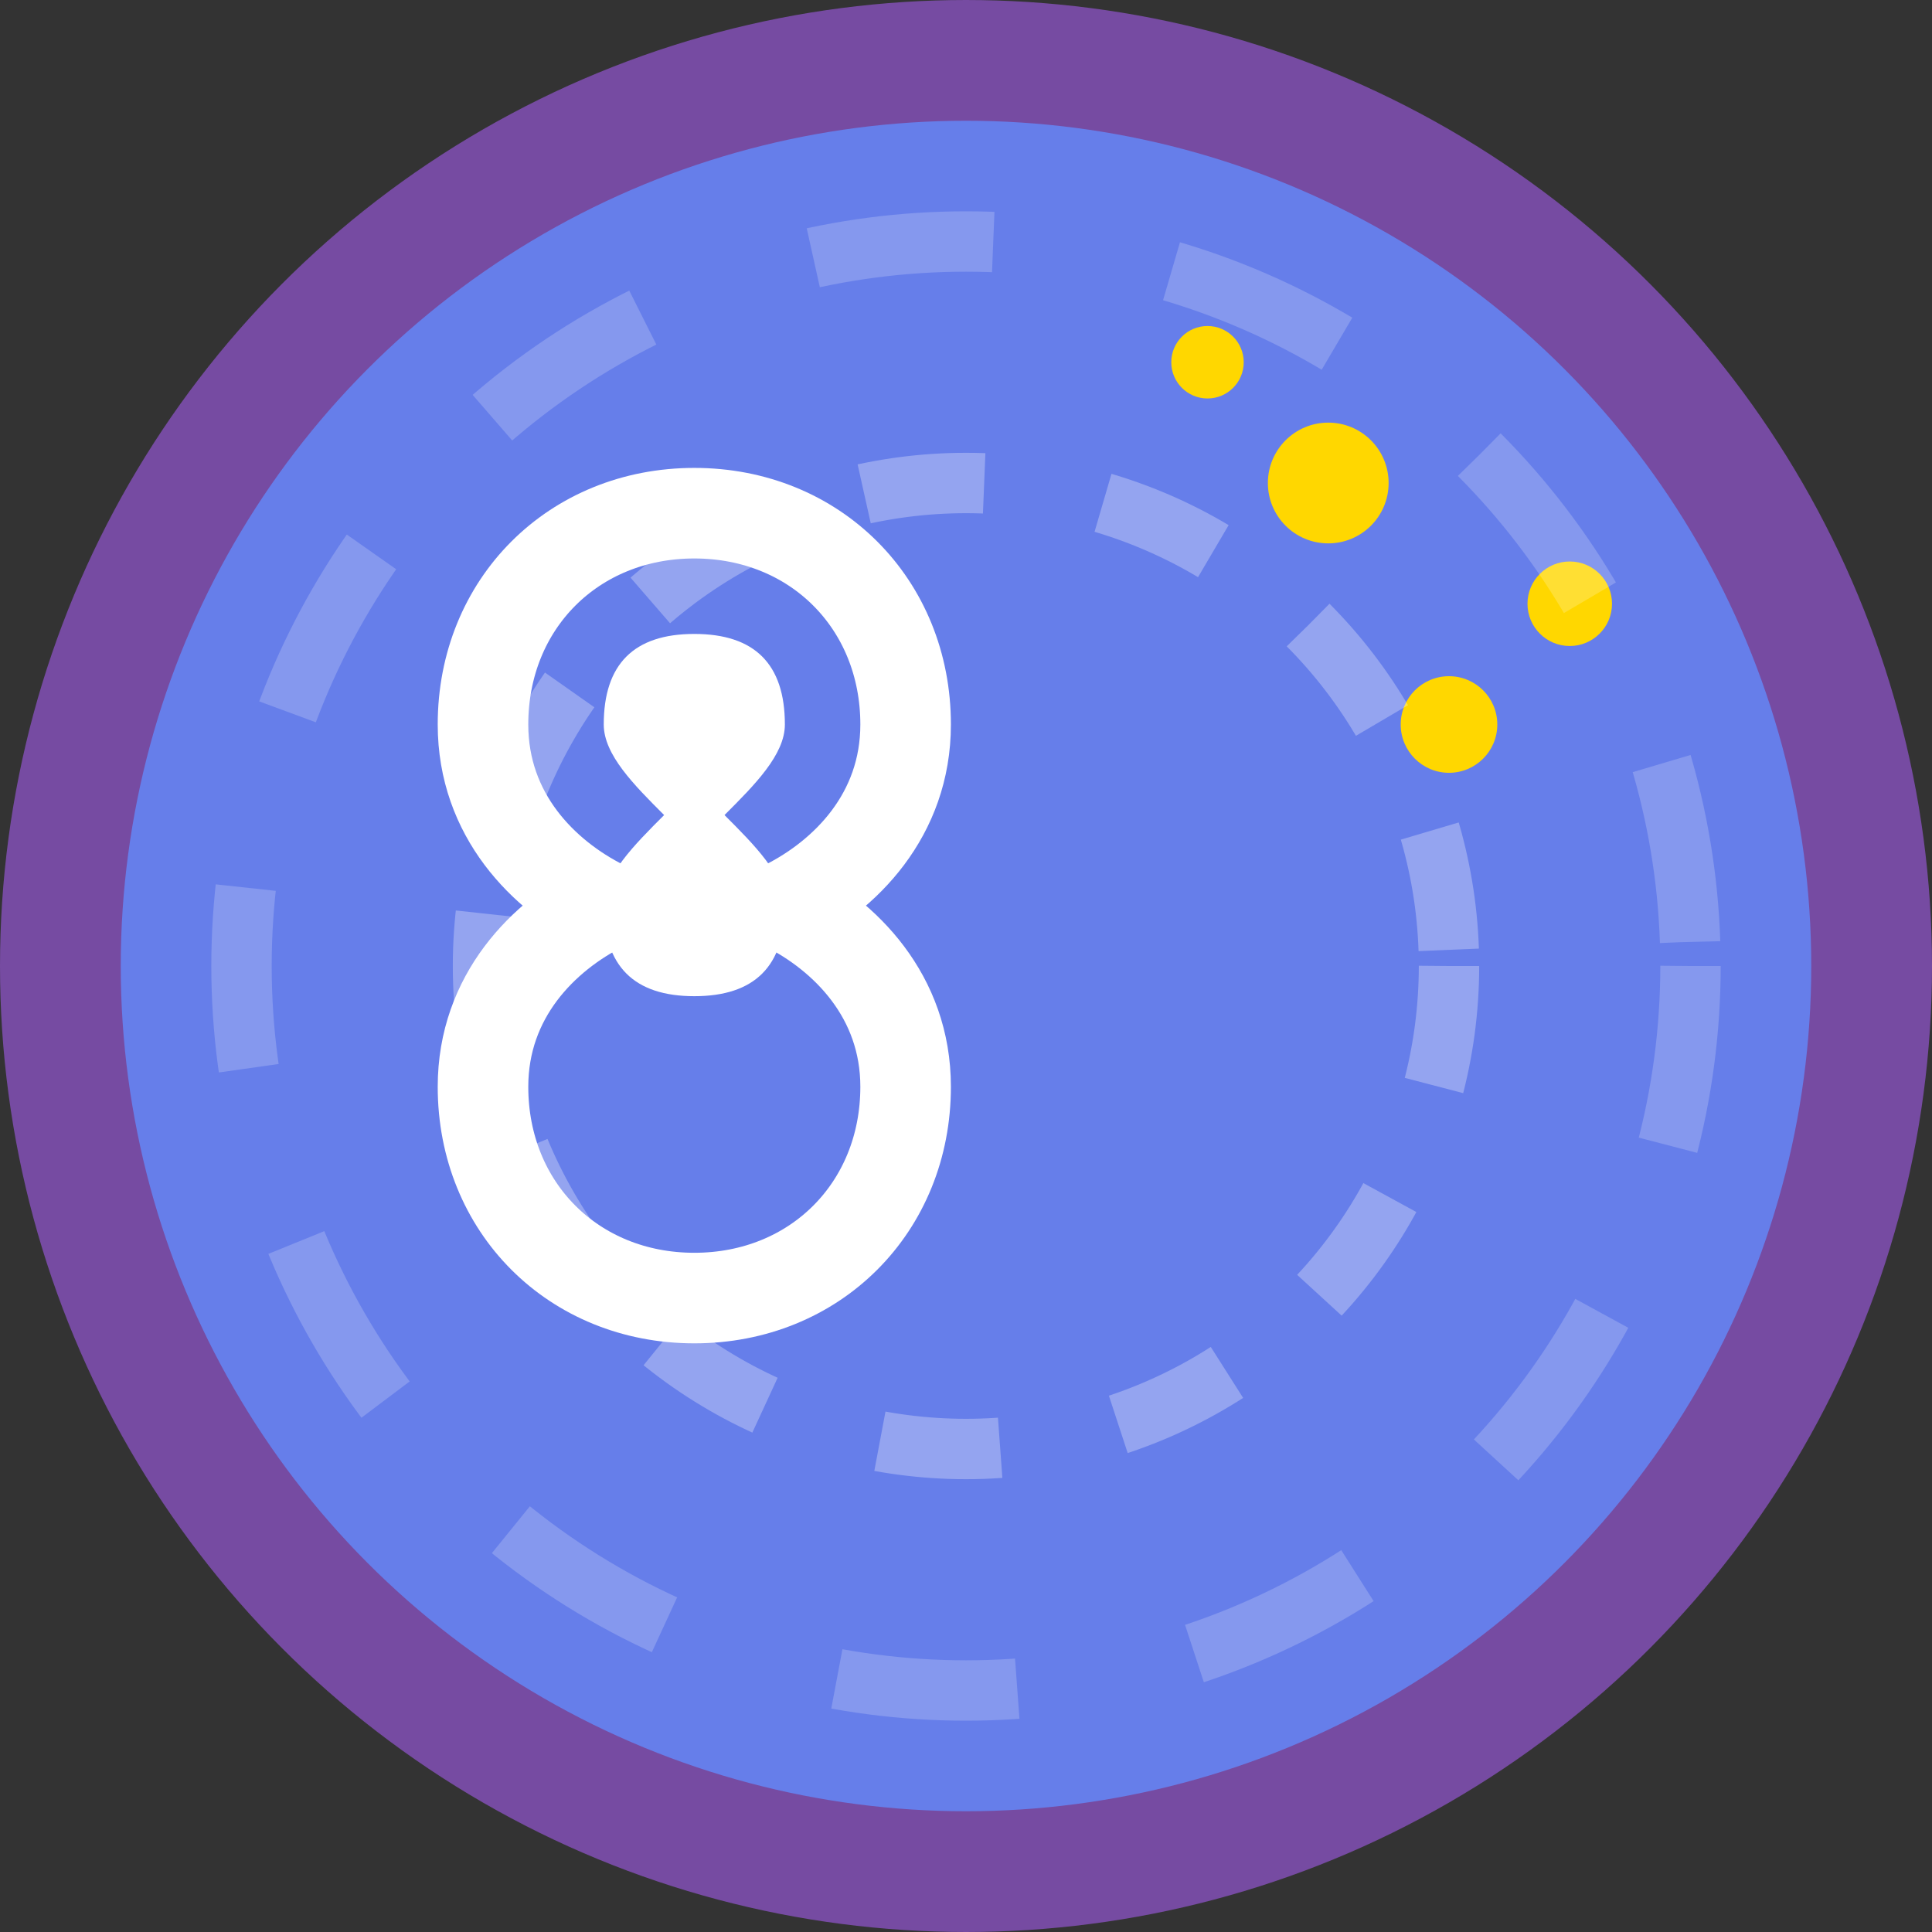 <svg xmlns="http://www.w3.org/2000/svg" viewBox="0 0 32 32" width="32" height="32">
  <rect x="0" y="0" width="32" height="32" fill="#333333" stroke="none"/>
  <!-- Background circle -->
  <circle cx="16" cy="16" r="15" fill="#667eea" stroke="#764ba2" stroke-width="2"/>
  
  <!-- Brain outline -->
  <path d="M8 12c0-2 1.5-3.5 3.5-3.5s3.5 1.5 3.5 3.5c0 1.5-1 2.5-2 3 1 0.5 2 1.5 2 3 0 2-1.5 3.5-3.5 3.5S8 20 8 18c0-1.5 1-2.5 2-3-1-0.5-2-1.5-2-3z" fill="none" stroke="white" stroke-width="1.5"/>
  
  <!-- Brain details -->
  <path d="M10 12c0-1 0.5-1.5 1.5-1.5s1.5 0.5 1.5 1.5c0 0.5-0.5 1-1 1.5 0.5 0.5 1 1 1 1.5 0 1-0.5 1.5-1.5 1.5S10 16 10 15c0-0.5 0.5-1 1-1.5-0.5-0.5-1-1-1-1.5z" fill="white"/>
  
  <!-- Hallucination indicators (sparkles) -->
  <circle cx="22" cy="8" r="1" fill="#ffd700"/>
  <circle cx="24" cy="12" r="0.8" fill="#ffd700"/>
  <circle cx="20" cy="6" r="0.6" fill="#ffd700"/>
  <circle cx="26" cy="10" r="0.7" fill="#ffd700"/>
  
  <!-- Detection waves -->
  <circle cx="16" cy="16" r="8" fill="none" stroke="rgba(255,255,255,0.3)" stroke-width="1" stroke-dasharray="2,2"/>
  <circle cx="16" cy="16" r="12" fill="none" stroke="rgba(255,255,255,0.2)" stroke-width="1" stroke-dasharray="3,3"/>
</svg>
